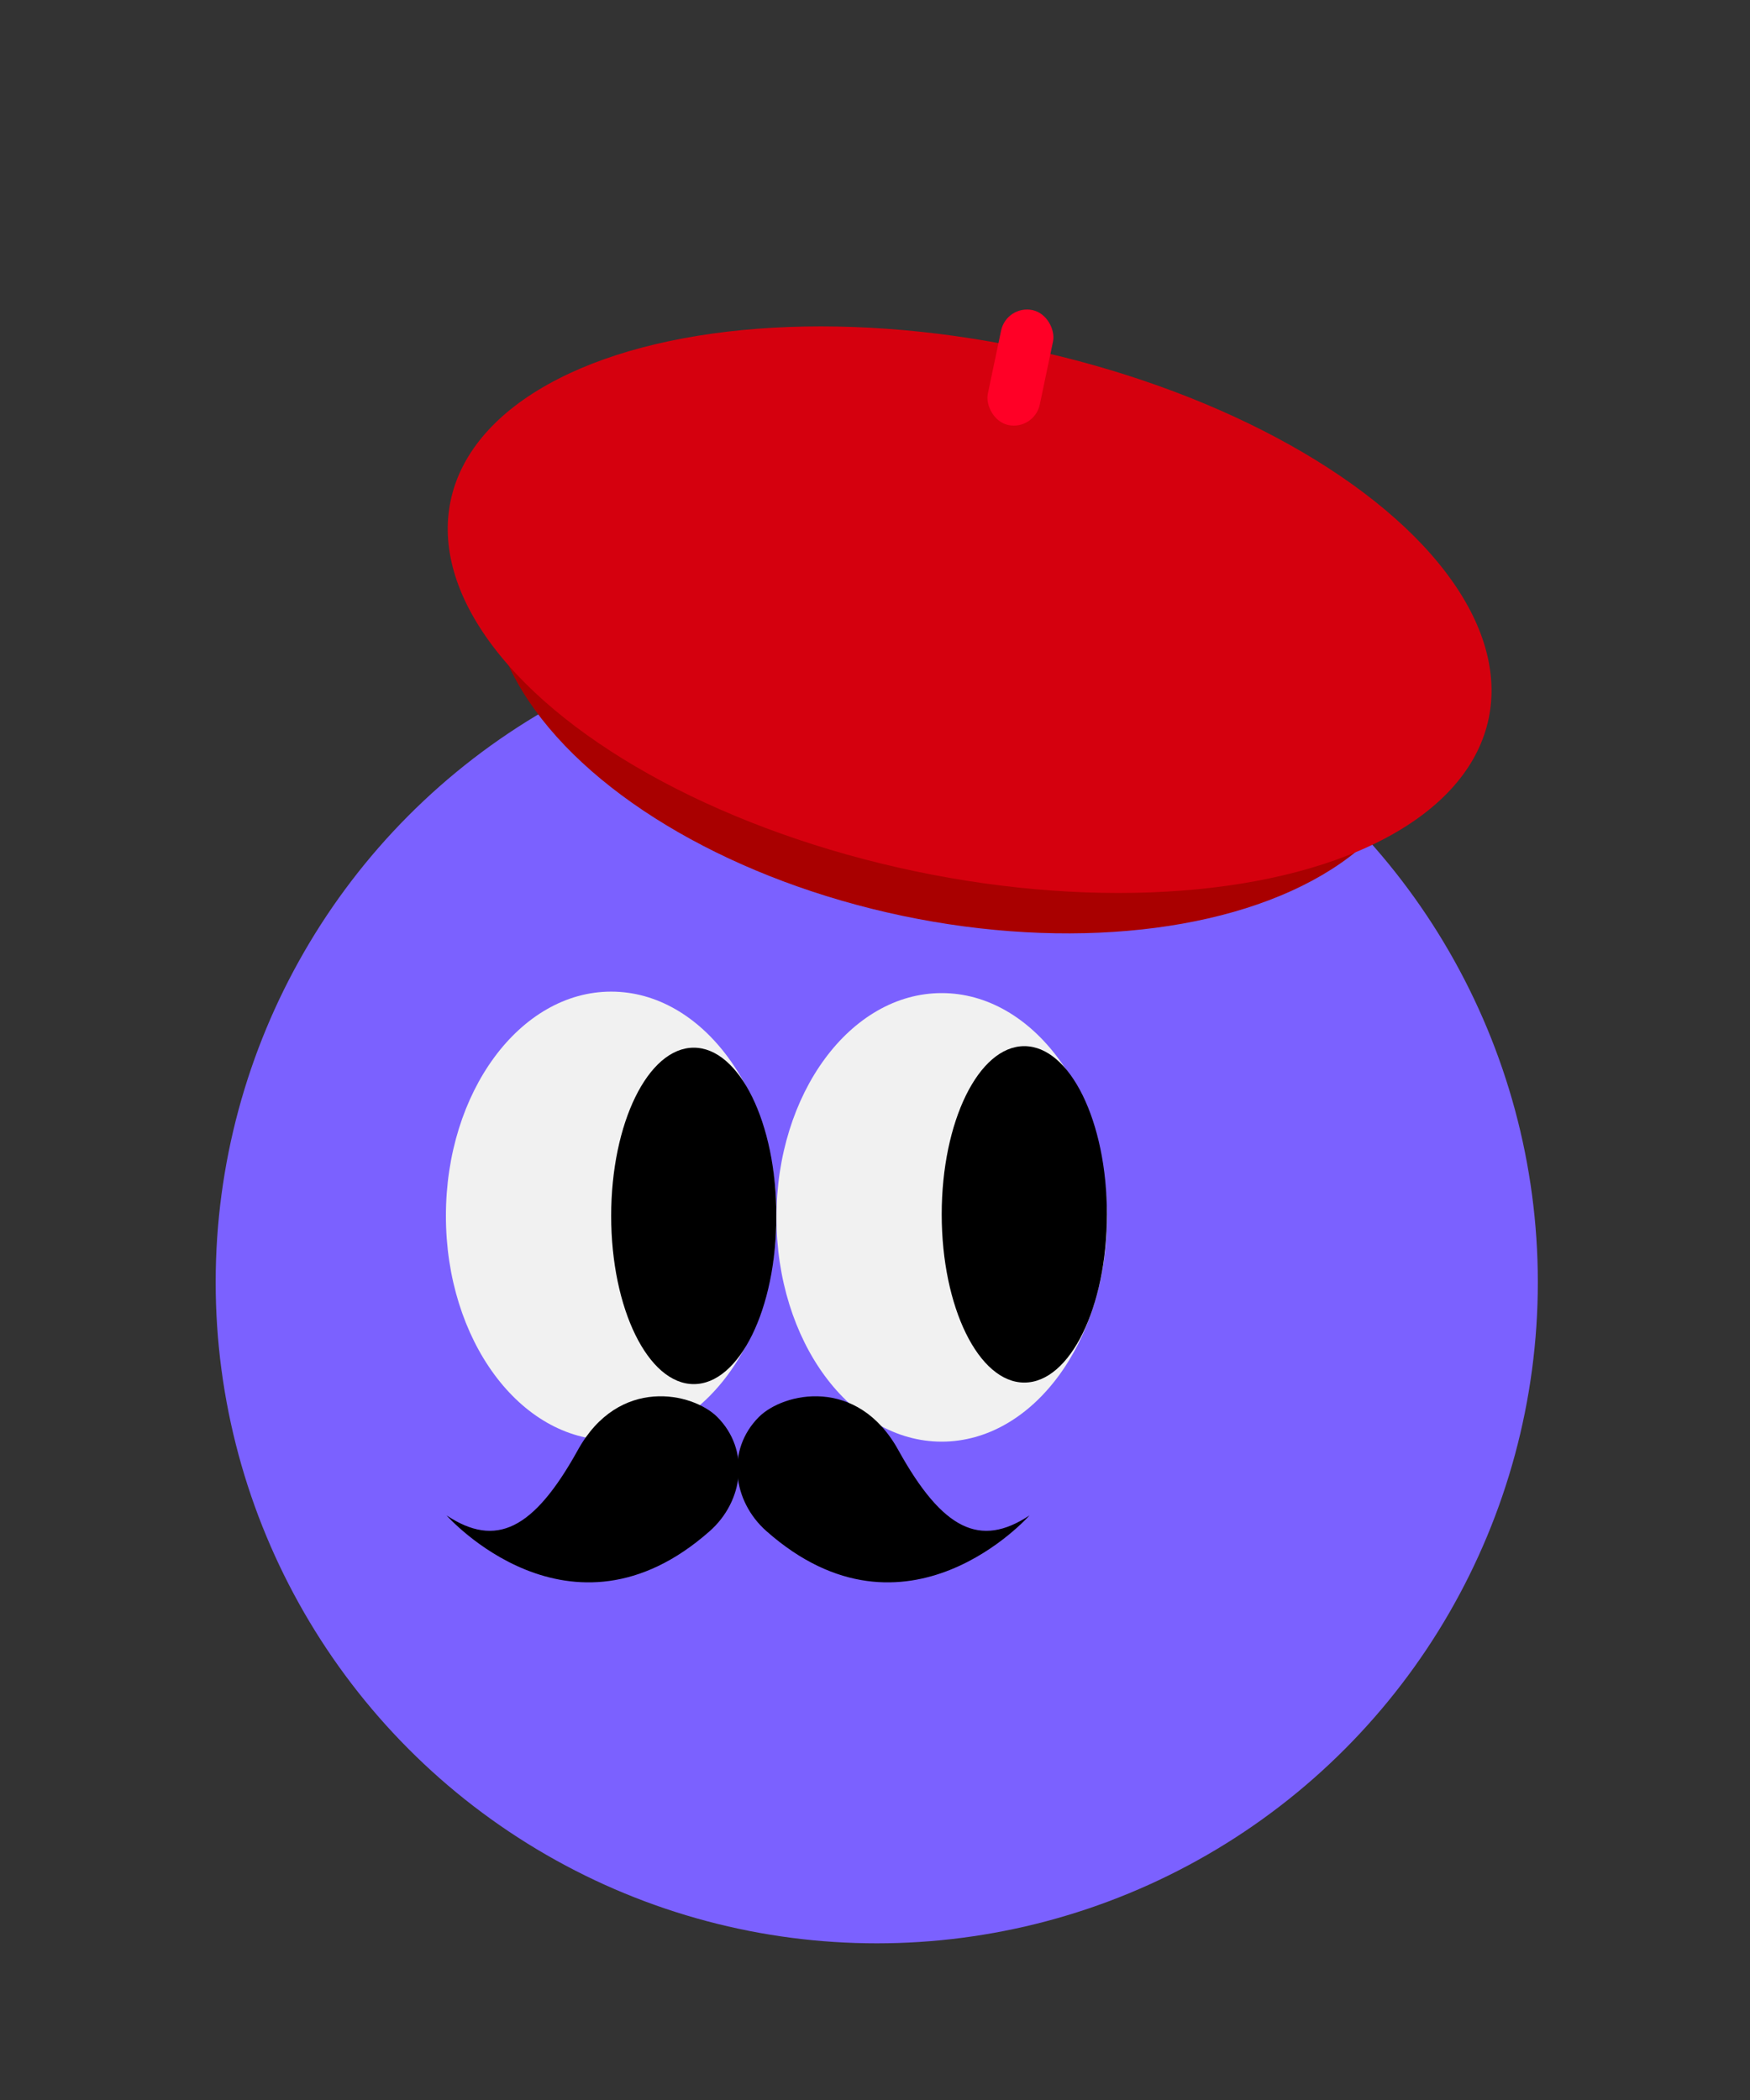 <svg id="레이어_1" data-name="레이어 1" xmlns="http://www.w3.org/2000/svg" viewBox="0 0 250 300"><rect x="0" y="0" width="250" height="300" fill="#333333" stroke="none"/><defs><style>.cls-1{fill:#7b61ff;}.cls-2{fill:#f1f1f1;}.cls-3{fill:#a90000;}.cls-4{fill:#d5000e;}.cls-5{fill:#ff0026;}</style></defs><circle class="cls-1" cx="125.25" cy="183.18" r="94.44"/><ellipse class="cls-2" cx="87.31" cy="173.7" rx="23.61" ry="32.04"/><ellipse cx="99.11" cy="173.7" rx="11.8" ry="24.03"/><ellipse class="cls-2" cx="134.53" cy="173.91" rx="23.61" ry="32.04"/><ellipse cx="146.33" cy="173.48" rx="11.8" ry="24.03"/><ellipse class="cls-3" cx="136.77" cy="93.47" rx="38.17" ry="67.66" transform="translate(17.19 208.12) rotate(-78.14)"/><ellipse class="cls-4" cx="138.52" cy="87.1" rx="38.17" ry="75.76" transform="translate(24.81 204.76) rotate(-78.14)"/><rect class="cls-5" x="141.99" y="44.12" width="7.58" height="16.78" rx="3.79" transform="translate(13.9 -28.84) rotate(11.86)"/><path d="M108.41,202.43c3.51-3.51,14.06-5.86,19.92,4.72,6.33,11.43,11.71,14,18.74,9.34,0,0-17.57,19.92-37.56,2.26C104.62,214.44,103.72,207.12,108.41,202.43Z"/><path d="M102.47,202.43c-3.52-3.51-14.06-5.86-19.92,4.72-6.33,11.43-11.72,14-18.75,9.34,0,0,17.58,19.92,37.57,2.26C106.26,214.44,107.15,207.12,102.47,202.43Z"/></svg>